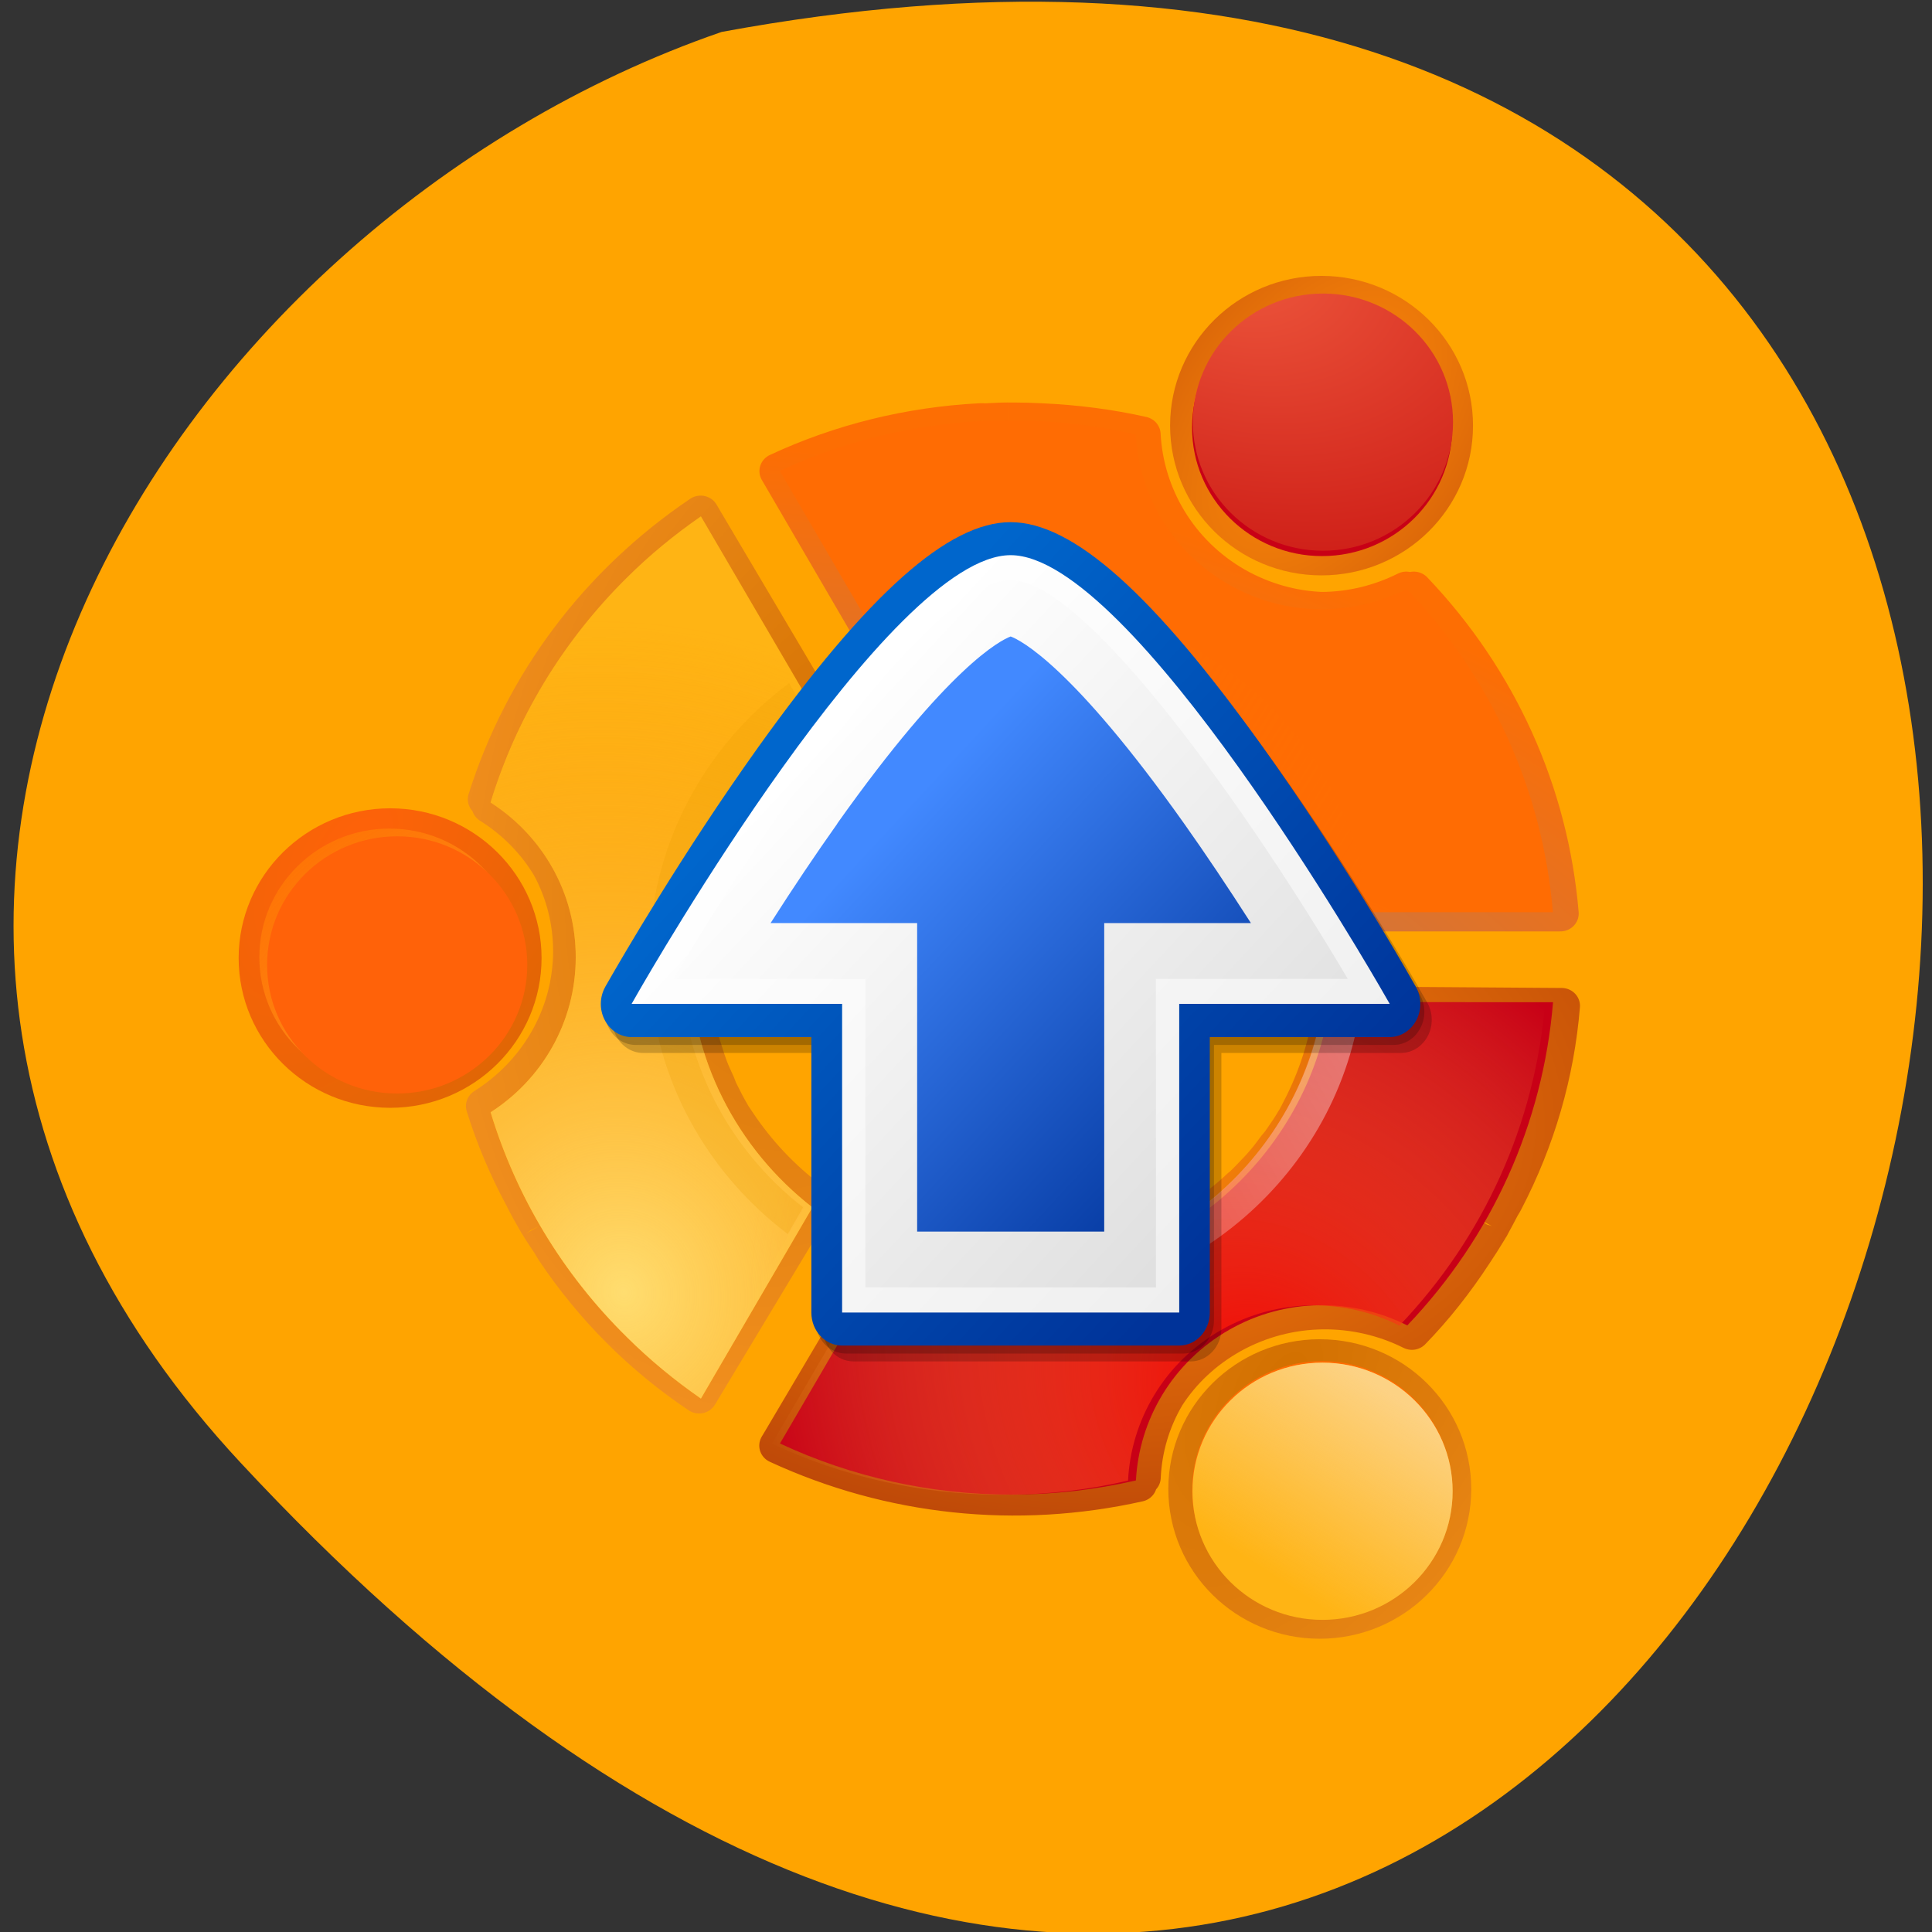 <svg xmlns="http://www.w3.org/2000/svg" viewBox="0 0 48 48" xmlns:xlink="http://www.w3.org/1999/xlink"><rect x="0" y="0" width="48" height="48" fill="#333333" stroke="none"/><defs><linearGradient id="B" gradientUnits="userSpaceOnUse" x1="324.31" y1="219.38" x2="371.34" y2="247.63" gradientTransform="matrix(0.259 0 0 0.252 -62.07 -40.4)"><stop stop-color="#ff6e03" stop-opacity="0.69"/><stop offset="1" stop-color="#ff6e03" stop-opacity="0"/></linearGradient><linearGradient id="A" gradientUnits="userSpaceOnUse" x1="79.05" y1="92.04" x2="70.52" y2="79.14" gradientTransform="matrix(0.354 0 0 -0.35 6.441 66.7)"><stop stop-color="#fcd89b" stop-opacity="0.835"/><stop offset="1" stop-color="#fcd89b" stop-opacity="0"/></linearGradient><linearGradient id="C" gradientUnits="userSpaceOnUse" x1="420.27" y1="227.22" x2="307.14" y2="292.08" gradientTransform="matrix(0.259 0 0 0.252 -62.52 -40.694)"><stop stop-color="#fff" stop-opacity="0.702"/><stop offset="1" stop-color="#fff" stop-opacity="0"/></linearGradient><linearGradient id="E" gradientUnits="userSpaceOnUse" x1="66.984" y1="83.4" x2="188.39" y2="204.81" gradientTransform="matrix(0.092 0 0 0.099 13.38 10.564)"><stop stop-color="#fff"/><stop offset="1" stop-color="#efefef"/></linearGradient><linearGradient id="F" gradientUnits="userSpaceOnUse" x1="67.966" y1="82.57" x2="189.3" y2="203.91" gradientTransform="matrix(0.092 0 0 0.099 13.38 10.564)"><stop stop-color="#fff"/><stop offset="1" stop-color="#dedede"/></linearGradient><linearGradient id="D" gradientUnits="userSpaceOnUse" x1="67.09" y1="83.46" x2="188.43" y2="204.8" gradientTransform="matrix(0.092 0 0 0.099 13.38 10.564)"><stop stop-color="#06c"/><stop offset="1" stop-color="#039"/></linearGradient><linearGradient id="G" gradientUnits="userSpaceOnUse" x1="92.28" y1="102.76" x2="184.88" y2="195.36" gradientTransform="matrix(0.092 0 0 0.099 13.38 10.564)"><stop stop-color="#4289ff"/><stop offset="1" stop-color="#039"/></linearGradient><linearGradient id="0" gradientUnits="userSpaceOnUse" x1="328.57" y1="135.22" x2="331.43" y2="489.51" gradientTransform="matrix(0.253 0 0 0.253 -73.52 -24.758)"><stop stop-color="#ff6209"/><stop offset="1" stop-color="#be6a00"/></linearGradient><radialGradient id="6" gradientUnits="userSpaceOnUse" cx="136.87" cy="229.17" r="45.36" gradientTransform="matrix(0.329 -0.067 0.075 0.362 -46.723 -41.686)"><stop stop-color="#ffdd70"/><stop offset="1" stop-color="#fb8b00" stop-opacity="0"/></radialGradient><radialGradient id="2" gradientUnits="userSpaceOnUse" cx="438.84" cy="355.9" r="202.32" gradientTransform="matrix(-0.006 0.483 -0.712 -0.009 295.43 -106.01)"><stop stop-color="#ff8c0a"/><stop offset="1" stop-color="#881006"/></radialGradient><radialGradient id="1" gradientUnits="userSpaceOnUse" cx="430.8" cy="398.99" r="201.94" gradientTransform="matrix(0.099 -0.288 0.589 0.202 -245.44 129.57)"><stop stop-color="#b9795c"/><stop offset="1" stop-color="#fd6e03"/></radialGradient><radialGradient id="3" gradientUnits="userSpaceOnUse" cx="362.28" cy="438.51" r="90.18" gradientTransform="matrix(-0.763 -0.192 0.312 -1.241 145.07 676.2)"><stop stop-color="#d27000"/><stop offset="1" stop-color="#ff9d2c"/></radialGradient><radialGradient id="7" gradientUnits="userSpaceOnUse" cx="225.41" cy="461.31" r="45.36" gradientTransform="matrix(0.184 0.257 -0.216 0.149 89.6 -91.82)"><stop stop-color="#f40000"/><stop offset="1" stop-color="#ffac45" stop-opacity="0"/></radialGradient><radialGradient id="4" gradientUnits="userSpaceOnUse" cx="65.32" cy="77.51" r="10.175" gradientTransform="matrix(-3.699 5.309 -3.024 -2.052 548.11 -110.85)" xlink:href="#0"/><radialGradient id="8" gradientUnits="userSpaceOnUse" cx="68.66" cy="16.614" r="9.124" gradientTransform="matrix(1.386 0.53 0.407 -1.01 -71.19 -13.283)"><stop stop-color="#ee583d"/><stop offset="1" stop-color="#c30a0a"/></radialGradient><radialGradient id="5" gradientUnits="userSpaceOnUse" cx="66.09" cy="75.75" r="10.175" gradientTransform="matrix(-3.699 5.309 -3.024 -2.052 548.11 -110.85)" xlink:href="#2"/><radialGradient id="9" gradientUnits="userSpaceOnUse" cx="65.32" cy="77.51" r="10.175" gradientTransform="matrix(-3.699 5.309 -3.024 -2.052 548.11 -110.85)" xlink:href="#3"/></defs><path d="m 5.977 36.34 c 39.516 42.508 64.41 -45.22 11.953 -35.547 c -13.844 4.77 -24.645 21.898 -11.953 35.547" fill="#ffa400"/><g stroke-linejoin="round" stroke-width="4.602"><path d="m 27.24 12.506 c -0.91 0 -1.799 0.061 -2.689 0.101 c -0.316 0.02 -0.613 -0.02 -0.91 0 c -8.879 0.487 -17.441 2.658 -25.331 6.432 l 14.02 24.671 c 0.257 -0.101 0.514 -0.183 0.771 -0.284 l 0.178 0.284 c 4.074 -1.664 8.503 -2.678 13.11 -2.901 c 0.336 -0.02 0.653 -0.061 1.01 -0.061 c 0.138 0 0.257 0 0.395 0 c 0.91 0 1.78 0.041 2.689 0.122 c 0.218 0 0.435 0.02 0.672 0.041 c 0.237 0.02 0.475 0.101 0.732 0.122 c 0.771 0.081 1.582 0.142 2.353 0.284 c 0.732 0.122 1.444 0.284 2.175 0.446 c 0.672 0.162 1.364 0.325 2.02 0.528 c 0.04 0 0.079 0.041 0.119 0.041 c 1.127 0.345 2.215 0.73 3.302 1.136 c 0.079 0.041 0.158 0.041 0.237 0.061 c 4.41 1.745 8.483 4.281 11.983 7.385 c 0.099 0.081 0.198 0.162 0.277 0.243 c 1.681 1.501 3.184 3.165 4.607 4.93 c 0.02 0.041 0.079 0.081 0.099 0.122 c 0.712 0.893 1.384 1.826 2.037 2.78 c 0.059 0.101 0.099 0.203 0.158 0.284 c 0.593 0.913 1.167 1.826 1.681 2.8 c 0.554 1.014 1.107 2.09 1.562 3.165 c 1.483 3.388 2.511 6.979 3.045 10.753 h 28.969 c -1.285 -15.622 -7.712 -30.23 -18.39 -41.714 c -0.218 0.101 -0.455 0.183 -0.672 0.284 c -0.079 -0.101 -0.198 -0.203 -0.277 -0.284 c -3.283 1.684 -6.901 2.597 -10.599 2.617 c -3.678 -0.142 -7.396 -1.197 -10.817 -3.185 c -7.139 -4.2 -11.311 -11.605 -11.706 -19.396 c -4.113 -0.954 -8.305 -1.501 -12.616 -1.704 c -1.167 -0.061 -2.333 -0.101 -3.52 -0.101 c -0.178 0 -0.336 0 -0.514 0 c -0.059 0 -0.099 0 -0.158 0" transform="matrix(0.198 0 0 0.193 19.658 8.03)" fill="url(#0)" stroke="url(#1)"/><path d="m 87.87 116.2 c 0.435 -0.791 0.831 -1.603 1.246 -2.394 c 0.138 -0.264 0.316 -0.507 0.435 -0.771 c 4.03 -7.933 6.427 -16.454 7.119 -25.16 l -28.356 -0.203 c -0.04 0.284 -0.099 0.548 -0.158 0.832 h -0.316 c -0.593 4.362 -1.938 8.704 -4.054 12.823 c -0.158 0.284 -0.277 0.588 -0.455 0.893 c -0.059 0.122 -0.119 0.223 -0.198 0.345 c -0.455 0.791 -0.929 1.522 -1.444 2.272 c -0.119 0.183 -0.257 0.365 -0.376 0.548 c -0.138 0.203 -0.316 0.385 -0.475 0.588 c -0.455 0.629 -0.91 1.278 -1.424 1.887 c -0.475 0.588 -0.969 1.116 -1.483 1.664 c -0.475 0.507 -0.949 1.014 -1.444 1.501 c -0.04 0.02 -0.079 0.041 -0.119 0.061 c -0.831 0.812 -1.72 1.583 -2.63 2.313 c -0.059 0.041 -0.099 0.101 -0.158 0.162 c -3.718 2.942 -7.949 5.214 -12.399 6.695 c -0.099 0.041 -0.218 0.081 -0.336 0.122 c -2.155 0.71 -4.331 1.177 -6.565 1.522 c -0.059 0 -0.119 0.02 -0.158 0.041 c -1.127 0.162 -2.274 0.284 -3.421 0.345 c -0.119 0.02 -0.218 0 -0.336 0 c -1.088 0.061 -2.155 0.101 -3.243 0.081 c -1.167 -0.041 -2.373 -0.101 -3.54 -0.243 c -3.658 -0.406 -7.277 -1.319 -10.817 -2.739 l -14 24.286 l -0.475 0.812 c 14.158 6.716 29.998 8.44 45.3 4.93 c 0 -0.243 0.059 -0.487 0.079 -0.73 c 0.138 -0.02 0.257 -0.061 0.395 -0.101 c 0.158 -3.693 1.186 -7.263 3.03 -10.469 c 1.958 -3.124 4.726 -5.823 8.167 -7.791 c 7.198 -4.098 15.681 -4.02 22.622 -0.467 c 2.907 -3.064 5.477 -6.432 7.791 -10.06 c 0.633 -0.974 1.266 -1.988 1.859 -3 c 0.079 -0.142 0.158 -0.284 0.257 -0.426 c 0.02 -0.061 0.059 -0.101 0.079 -0.162" transform="matrix(0.198 0 0 0.193 19.658 8.03)" fill="none" stroke="url(#2)"/><path d="m -31.67 116.26 c 0.455 0.791 0.969 1.522 1.444 2.272 c 0.158 0.264 0.277 0.528 0.455 0.791 c 4.845 7.446 11.01 13.776 18.212 18.727 l 14.356 -24.468 c -0.218 -0.162 -0.435 -0.365 -0.653 -0.528 l 0.178 -0.304 c -3.48 -2.698 -6.565 -6.03 -9.08 -9.901 c -0.178 -0.304 -0.376 -0.548 -0.554 -0.852 c -0.059 -0.122 -0.138 -0.223 -0.198 -0.345 c -0.455 -0.791 -0.85 -1.562 -1.246 -2.394 c -0.099 -0.203 -0.198 -0.406 -0.297 -0.609 c -0.099 -0.223 -0.158 -0.467 -0.257 -0.69 c -0.316 -0.71 -0.653 -1.441 -0.929 -2.171 c -0.257 -0.71 -0.475 -1.4 -0.692 -2.13 c -0.218 -0.649 -0.415 -1.339 -0.573 -1.988 c -0.02 -0.041 0 -0.081 0 -0.122 c -0.297 -1.156 -0.494 -2.293 -0.672 -3.449 c -0.02 -0.061 -0.059 -0.142 -0.059 -0.223 c -0.712 -4.687 -0.554 -9.475 0.395 -14.08 c 0.02 -0.122 0.02 -0.243 0.059 -0.365 c 0.455 -2.211 1.147 -4.342 1.977 -6.452 c 0.02 -0.041 0.02 -0.101 0.04 -0.142 c 0.415 -1.075 0.89 -2.13 1.404 -3.145 c 0.04 -0.101 0.099 -0.203 0.158 -0.284 c 0.494 -0.974 1.01 -1.927 1.562 -2.861 c 0.613 -0.994 1.285 -1.988 1.977 -2.942 c 2.175 -2.962 4.785 -5.661 7.791 -7.994 l -14.02 -24.286 l -0.475 -0.832 c -12.893 8.927 -22.305 21.79 -26.913 36.784 c 0.198 0.142 0.376 0.304 0.573 0.446 c -0.04 0.122 -0.059 0.264 -0.099 0.385 c 3.124 2.01 5.695 4.687 7.554 7.872 c 1.72 3.267 2.689 7 2.67 10.976 c -0.059 8.278 -4.39 15.602 -10.935 19.822 c 1.226 4.058 2.848 7.974 4.845 11.788 c 0.514 1.055 1.068 2.09 1.661 3.124 c 0.079 0.142 0.158 0.284 0.257 0.426 c 0.02 0.061 0.059 0.101 0.079 0.142" transform="matrix(0.198 0 0 0.193 19.658 8.03)" fill="#be6a00" stroke="url(#3)"/></g><g stroke-width="3.01"><path d="m 83.67 84.67 c 0 5.04 -4.08 9.125 -9.119 9.125 c -5.04 0 -9.13 -4.083 -9.13 -9.125 c 0 -5.03 4.091 -9.125 9.13 -9.125 c 5.04 0 9.119 4.094 9.119 9.125" transform="matrix(0.354 0 0 0.35 -16.697 -5.832)" stroke="url(#4)"/><path d="m 83.68 84.67 c 0 5.04 -4.091 9.125 -9.13 9.125 c -5.04 0 -9.119 -4.083 -9.119 -9.125 c 0 -5.04 4.08 -9.125 9.119 -9.125 c 5.04 0 9.13 4.083 9.13 9.125" transform="matrix(0.354 0 0 0.35 6.441 -19.06)" stroke="url(#5)"/></g><g fill="#ff6c03"><path d="m 32.848 7.355 c -1.785 0 -3.23 1.434 -3.23 3.195 c 0 1.766 1.445 3.195 3.23 3.195 c 1.785 0 3.234 -1.43 3.234 -3.195 c 0 -1.762 -1.449 -3.195 -3.234 -3.195"/><path d="m 25.12 10.441 c -2.023 0 -3.973 0.434 -5.746 1.258 l 2.766 4.75 c 0.922 -0.367 1.926 -0.57 2.98 -0.57 c 4.02 0 7.375 2.957 7.926 6.785 h 5.535 c -0.25 -3.01 -1.52 -5.82 -3.629 -8.03 c -1.352 0.68 -3.01 0.695 -4.418 -0.109 c -1.414 -0.805 -2.234 -2.234 -2.316 -3.73 c -1 -0.23 -2.043 -0.352 -3.098 -0.352"/></g><path d="m 17.414 12.828 c -0.648 0.449 -1.266 0.953 -1.836 1.52 c -1.605 1.586 -2.754 3.504 -3.391 5.59 c 1.277 0.816 2.117 2.23 2.117 3.844 c 0 1.613 -0.84 3.035 -2.117 3.852 c 0.637 2.09 1.785 4.01 3.391 5.59 c 0.57 0.566 1.188 1.074 1.836 1.523 l 2.77 -4.75 c -1.863 -1.449 -3.059 -3.699 -3.059 -6.215 c 0 -2.52 1.195 -4.766 3.059 -6.215" fill="#ffb414"/><path d="m 9.676 20.586 c -1.781 0 -3.23 1.43 -3.23 3.195 c 0 1.762 1.445 3.195 3.23 3.195 c 1.785 0 3.234 -1.434 3.234 -3.195 c 0 -1.766 -1.449 -3.195 -3.234 -3.195" fill="#ff6c03"/><g fill="#c80016"><path d="m 33.05 24.898 c -0.551 3.832 -3.902 6.797 -7.926 6.797 c -1.055 0 -2.059 -0.203 -2.98 -0.57 l -2.766 4.738 c 1.773 0.828 3.723 1.27 5.746 1.27 c 1.055 0 2.094 -0.121 3.098 -0.352 c 0.078 -1.5 0.902 -2.934 2.316 -3.742 c 1.41 -0.805 3.074 -0.789 4.426 -0.109 c 2.109 -2.211 3.371 -5.02 3.621 -8.03"/><path d="m 36.08 10.621 c 0 1.766 -1.449 3.195 -3.234 3.195 c -1.785 0 -3.23 -1.43 -3.23 -3.195 c 0 -1.762 1.445 -3.191 3.23 -3.191 c 1.785 0 3.234 1.43 3.234 3.191"/></g><g fill="url(#6)"><path d="m 17.414 12.828 c -0.648 0.449 -1.266 0.953 -1.836 1.52 c -1.605 1.586 -2.754 3.504 -3.387 5.594 c 1.273 0.816 2.113 2.227 2.113 3.84 c 0 1.613 -0.84 3.035 -2.113 3.852 c 0.633 2.09 1.781 4.01 3.387 5.59 c 0.57 0.566 1.188 1.074 1.836 1.523 l 2.77 -4.75 c -1.863 -1.449 -3.055 -3.699 -3.055 -6.215 c 0 -2.52 1.191 -4.77 3.055 -6.215"/><path d="m 9.676 20.586 c -1.785 0 -3.234 1.43 -3.234 3.195 c 0 1.762 1.449 3.195 3.234 3.195 c 1.781 0 3.23 -1.434 3.23 -3.195 c 0 -1.766 -1.449 -3.195 -3.23 -3.195"/><path d="m 32.848 33.816 c -1.785 0 -3.234 1.434 -3.234 3.195 c 0 1.766 1.449 3.195 3.234 3.195 c 1.785 0 3.23 -1.43 3.23 -3.195 c 0 -1.762 -1.445 -3.195 -3.23 -3.195"/></g><path d="m 13.1 23.973 c 0 1.766 -1.449 3.195 -3.234 3.195 c -1.785 0 -3.23 -1.43 -3.23 -3.195 c 0 -1.766 1.445 -3.195 3.23 -3.195 c 1.785 0 3.234 1.43 3.234 3.195" fill="#ff6209"/><path d="m 32.652 7.355 c -1.781 0 -3.23 1.434 -3.23 3.195 c 0 1.766 1.449 3.195 3.23 3.195 c 1.785 0 3.234 -1.43 3.234 -3.195 c 0 -1.762 -1.449 -3.195 -3.234 -3.195 m -7.727 3.086 c -2.02 0 -3.969 0.434 -5.746 1.258 l 2.77 4.75 c 0.918 -0.367 1.926 -0.57 2.977 -0.57 c 4.03 0 7.375 2.957 7.93 6.785 h 5.535 c -0.254 -3.01 -1.523 -5.82 -3.633 -8.03 c -1.352 0.68 -3 0.695 -4.418 -0.109 c -1.414 -0.805 -2.234 -2.23 -2.313 -3.73 c -1 -0.23 -2.047 -0.352 -3.102 -0.352 m -7.707 2.387 c -0.648 0.449 -1.262 0.953 -1.836 1.52 c -1.605 1.586 -2.754 3.504 -3.387 5.594 c 1.273 0.816 2.113 2.227 2.113 3.84 c 0 1.613 -0.84 3.035 -2.113 3.852 c 0.633 2.09 1.781 4.01 3.387 5.59 c 0.574 0.566 1.188 1.074 1.836 1.523 l 2.77 -4.75 c -1.863 -1.449 -3.055 -3.699 -3.055 -6.215 c 0 -2.52 1.191 -4.766 3.055 -6.215 m -10.504 3.02 c -1.785 0 -3.234 1.434 -3.234 3.195 c 0 1.766 1.449 3.195 3.234 3.195 c 1.781 0 3.23 -1.43 3.23 -3.195 c 0 -1.762 -1.449 -3.195 -3.23 -3.195 m 23.371 4.313 c -0.555 3.832 -3.902 6.797 -7.93 6.797 c -1.051 0 -2.059 -0.203 -2.977 -0.57 l -2.77 4.738 c 1.777 0.828 3.727 1.27 5.746 1.27 c 1.059 0 2.098 -0.117 3.102 -0.352 c 0.074 -1.5 0.898 -2.934 2.313 -3.742 c 1.414 -0.805 3.078 -0.789 4.43 -0.109 c 2.109 -2.211 3.367 -5.02 3.621 -8.03 m -5.738 8.918 c -1.781 0 -3.23 1.43 -3.23 3.195 c 0 1.762 1.449 3.195 3.23 3.195 c 1.785 0 3.234 -1.434 3.234 -3.195 c 0 -1.766 -1.449 -3.195 -3.234 -3.195" fill="url(#7)"/><path d="m 36.1 10.488 c 0 -1.766 -1.445 -3.195 -3.23 -3.195 c -1.785 0 -3.234 1.43 -3.234 3.195 c 0 1.766 1.449 3.195 3.234 3.195 c 1.785 0 3.23 -1.43 3.23 -3.195" fill="url(#8)"/><path d="m 83.68 84.67 c 0 5.04 -4.091 9.125 -9.13 9.125 c -5.04 0 -9.119 -4.083 -9.119 -9.125 c 0 -5.04 4.08 -9.125 9.119 -9.125 c 5.04 0 9.13 4.083 9.13 9.125" transform="matrix(0.354 0 0 0.35 6.397 7.359)" stroke="url(#9)" stroke-width="3.01"/><path d="m 32.848 33.816 c -1.785 0 -3.23 1.43 -3.23 3.195 c 0 1.762 1.445 3.195 3.23 3.195 c 1.785 0 3.234 -1.434 3.234 -3.195 c 0 -1.766 -1.449 -3.195 -3.234 -3.195" fill="#ff6c03"/><path d="m 36.09 37.05 c 0 1.762 -1.449 3.195 -3.234 3.195 c -1.785 0 -3.23 -1.434 -3.23 -3.195 c 0 -1.766 1.445 -3.195 3.23 -3.195 c 1.785 0 3.234 1.43 3.234 3.195" fill="#ffb414"/><path d="m 36.09 37.05 c 0 -1.766 -1.449 -3.195 -3.234 -3.195 c -1.785 0 -3.23 1.43 -3.23 3.195 c 0 1.766 1.445 3.195 3.23 3.195 c 1.785 0 3.234 -1.43 3.234 -3.195" fill="url(#A)"/><path d="m 25.23 14.945 c -1.207 0 -2.355 0.234 -3.406 0.664 l 0.348 0.59 c 0.922 -0.367 1.926 -0.566 2.977 -0.566 c 4.02 0 7.371 2.949 7.922 6.781 h 0.922 c -0.582 -4.215 -4.285 -7.469 -8.762 -7.469" fill="url(#B)"/><path d="m 19.605 16.973 c -2.113 1.574 -3.477 4.063 -3.477 6.859 c 0 2.777 1.352 5.246 3.445 6.828 l 0.379 -0.664 c -1.859 -1.449 -3.055 -3.695 -3.055 -6.215 c 0 -2.516 1.195 -4.77 3.055 -6.219" fill="#ec9d01" fill-opacity="0.231"/><path d="m 32.887 24.855 c -0.551 3.832 -3.895 6.797 -7.922 6.797 c -1.051 0 -2.055 -0.199 -2.977 -0.566 l -0.379 0.652 c 1.055 0.438 2.219 0.68 3.438 0.68 c 4.512 0 8.238 -3.301 8.777 -7.559 h -0.938" fill="url(#C)"/><g fill-opacity="0.2"><path d="m 15.324 24.906 c 0 0 0.164 -0.285 0.164 -0.285 c 0.172 -0.297 1.723 -2.992 3.637 -5.668 c 2.73 -3.813 4.723 -5.586 6.266 -5.586 c 1.547 0 3.535 1.773 6.266 5.586 c 1.922 2.68 3.469 5.371 3.637 5.668 l 0.164 0.285 c 0.145 0.254 0.152 0.57 0.016 0.832 c -0.133 0.258 -0.391 0.422 -0.664 0.422 c 0 0 -3.895 0 -4.465 0 c 0 0.641 0 6.844 0 6.844 c 0 0.453 -0.344 0.82 -0.766 0.82 h -8.375 c -0.422 0 -0.762 -0.367 -0.762 -0.82 c 0 0 0 -6.203 0 -6.844 c -0.574 0 -4.469 0 -4.469 0 c -0.273 0 -0.531 -0.164 -0.664 -0.422 c -0.137 -0.262 -0.129 -0.578 0.016 -0.832"/><path d="m 15.14 24.707 c 0 0 0.164 -0.281 0.164 -0.281 c 0.172 -0.301 1.723 -2.996 3.641 -5.672 c 2.727 -3.809 4.719 -5.586 6.262 -5.586 c 1.547 0 3.535 1.773 6.266 5.586 c 1.922 2.684 3.469 5.371 3.641 5.672 l 0.16 0.281 c 0.145 0.254 0.152 0.574 0.016 0.832 c -0.133 0.262 -0.391 0.422 -0.664 0.422 c 0 0 -3.895 0 -4.465 0 c 0 0.645 0 6.844 0 6.844 c 0 0.453 -0.344 0.824 -0.766 0.824 h -8.375 c -0.422 0 -0.762 -0.371 -0.762 -0.824 c 0 0 0 -6.199 0 -6.844 c -0.574 0 -4.465 0 -4.465 0 c -0.277 0 -0.531 -0.16 -0.668 -0.422 c -0.133 -0.258 -0.129 -0.578 0.016 -0.832"/></g><path d="m 15.04 24.512 c 0 0 0.164 -0.285 0.164 -0.285 c 0.172 -0.297 1.723 -2.992 3.637 -5.668 c 2.73 -3.813 4.723 -5.586 6.266 -5.586 c 1.547 0 3.535 1.773 6.266 5.586 c 1.922 2.68 3.469 5.371 3.637 5.668 l 0.164 0.285 c 0.145 0.254 0.152 0.57 0.016 0.832 c -0.133 0.258 -0.391 0.422 -0.664 0.422 c 0 0 -3.895 0 -4.469 0 c 0 0.641 0 6.844 0 6.844 c 0 0.453 -0.34 0.82 -0.762 0.82 h -8.375 c -0.422 0 -0.762 -0.367 -0.762 -0.82 c 0 0 0 -6.203 0 -6.844 c -0.574 0 -4.469 0 -4.469 0 c -0.273 0 -0.531 -0.164 -0.664 -0.422 c -0.137 -0.262 -0.129 -0.578 0.016 -0.832" fill="url(#D)"/><path d="m 15.855 24.656 c 0.254 -0.441 6.242 -10.863 9.254 -10.863 c 3.01 0 9 10.422 9.254 10.863 l 0.164 0.285 c 0 0 -4.906 0 -5.23 0 c 0 0.355 0 7.668 0 7.668 h -8.375 c 0 0 0 -7.313 0 -7.668 c -0.324 0 -5.23 0 -5.23 0" fill="url(#E)"/><path d="m 25.11 14.414 c 1.879 0 5.965 5.82 8.375 9.906 c -1.332 0 -4.766 0 -4.766 0 c 0 0 0 6.613 0 7.664 c -0.926 0 -6.293 0 -7.219 0 c 0 -1.051 0 -7.664 0 -7.664 c 0 0 -3.434 0 -4.766 0 c 2.41 -4.086 6.496 -9.906 8.375 -9.906" fill="url(#F)"/><path d="m 20.801 20.461 c 2.777 -3.914 4.059 -4.555 4.309 -4.648 c 0.25 0.094 1.535 0.738 4.309 4.648 c 0.535 0.754 1.09 1.586 1.66 2.473 c -1.016 0 -3.645 0 -3.645 0 c 0 0 0 6.879 0 7.664 c -0.648 0 -4 0 -4.648 0 c 0 -0.785 0 -7.664 0 -7.664 c 0 0 -2.629 0 -3.641 0 c 0.566 -0.887 1.125 -1.719 1.66 -2.473" fill="url(#G)"/></svg>